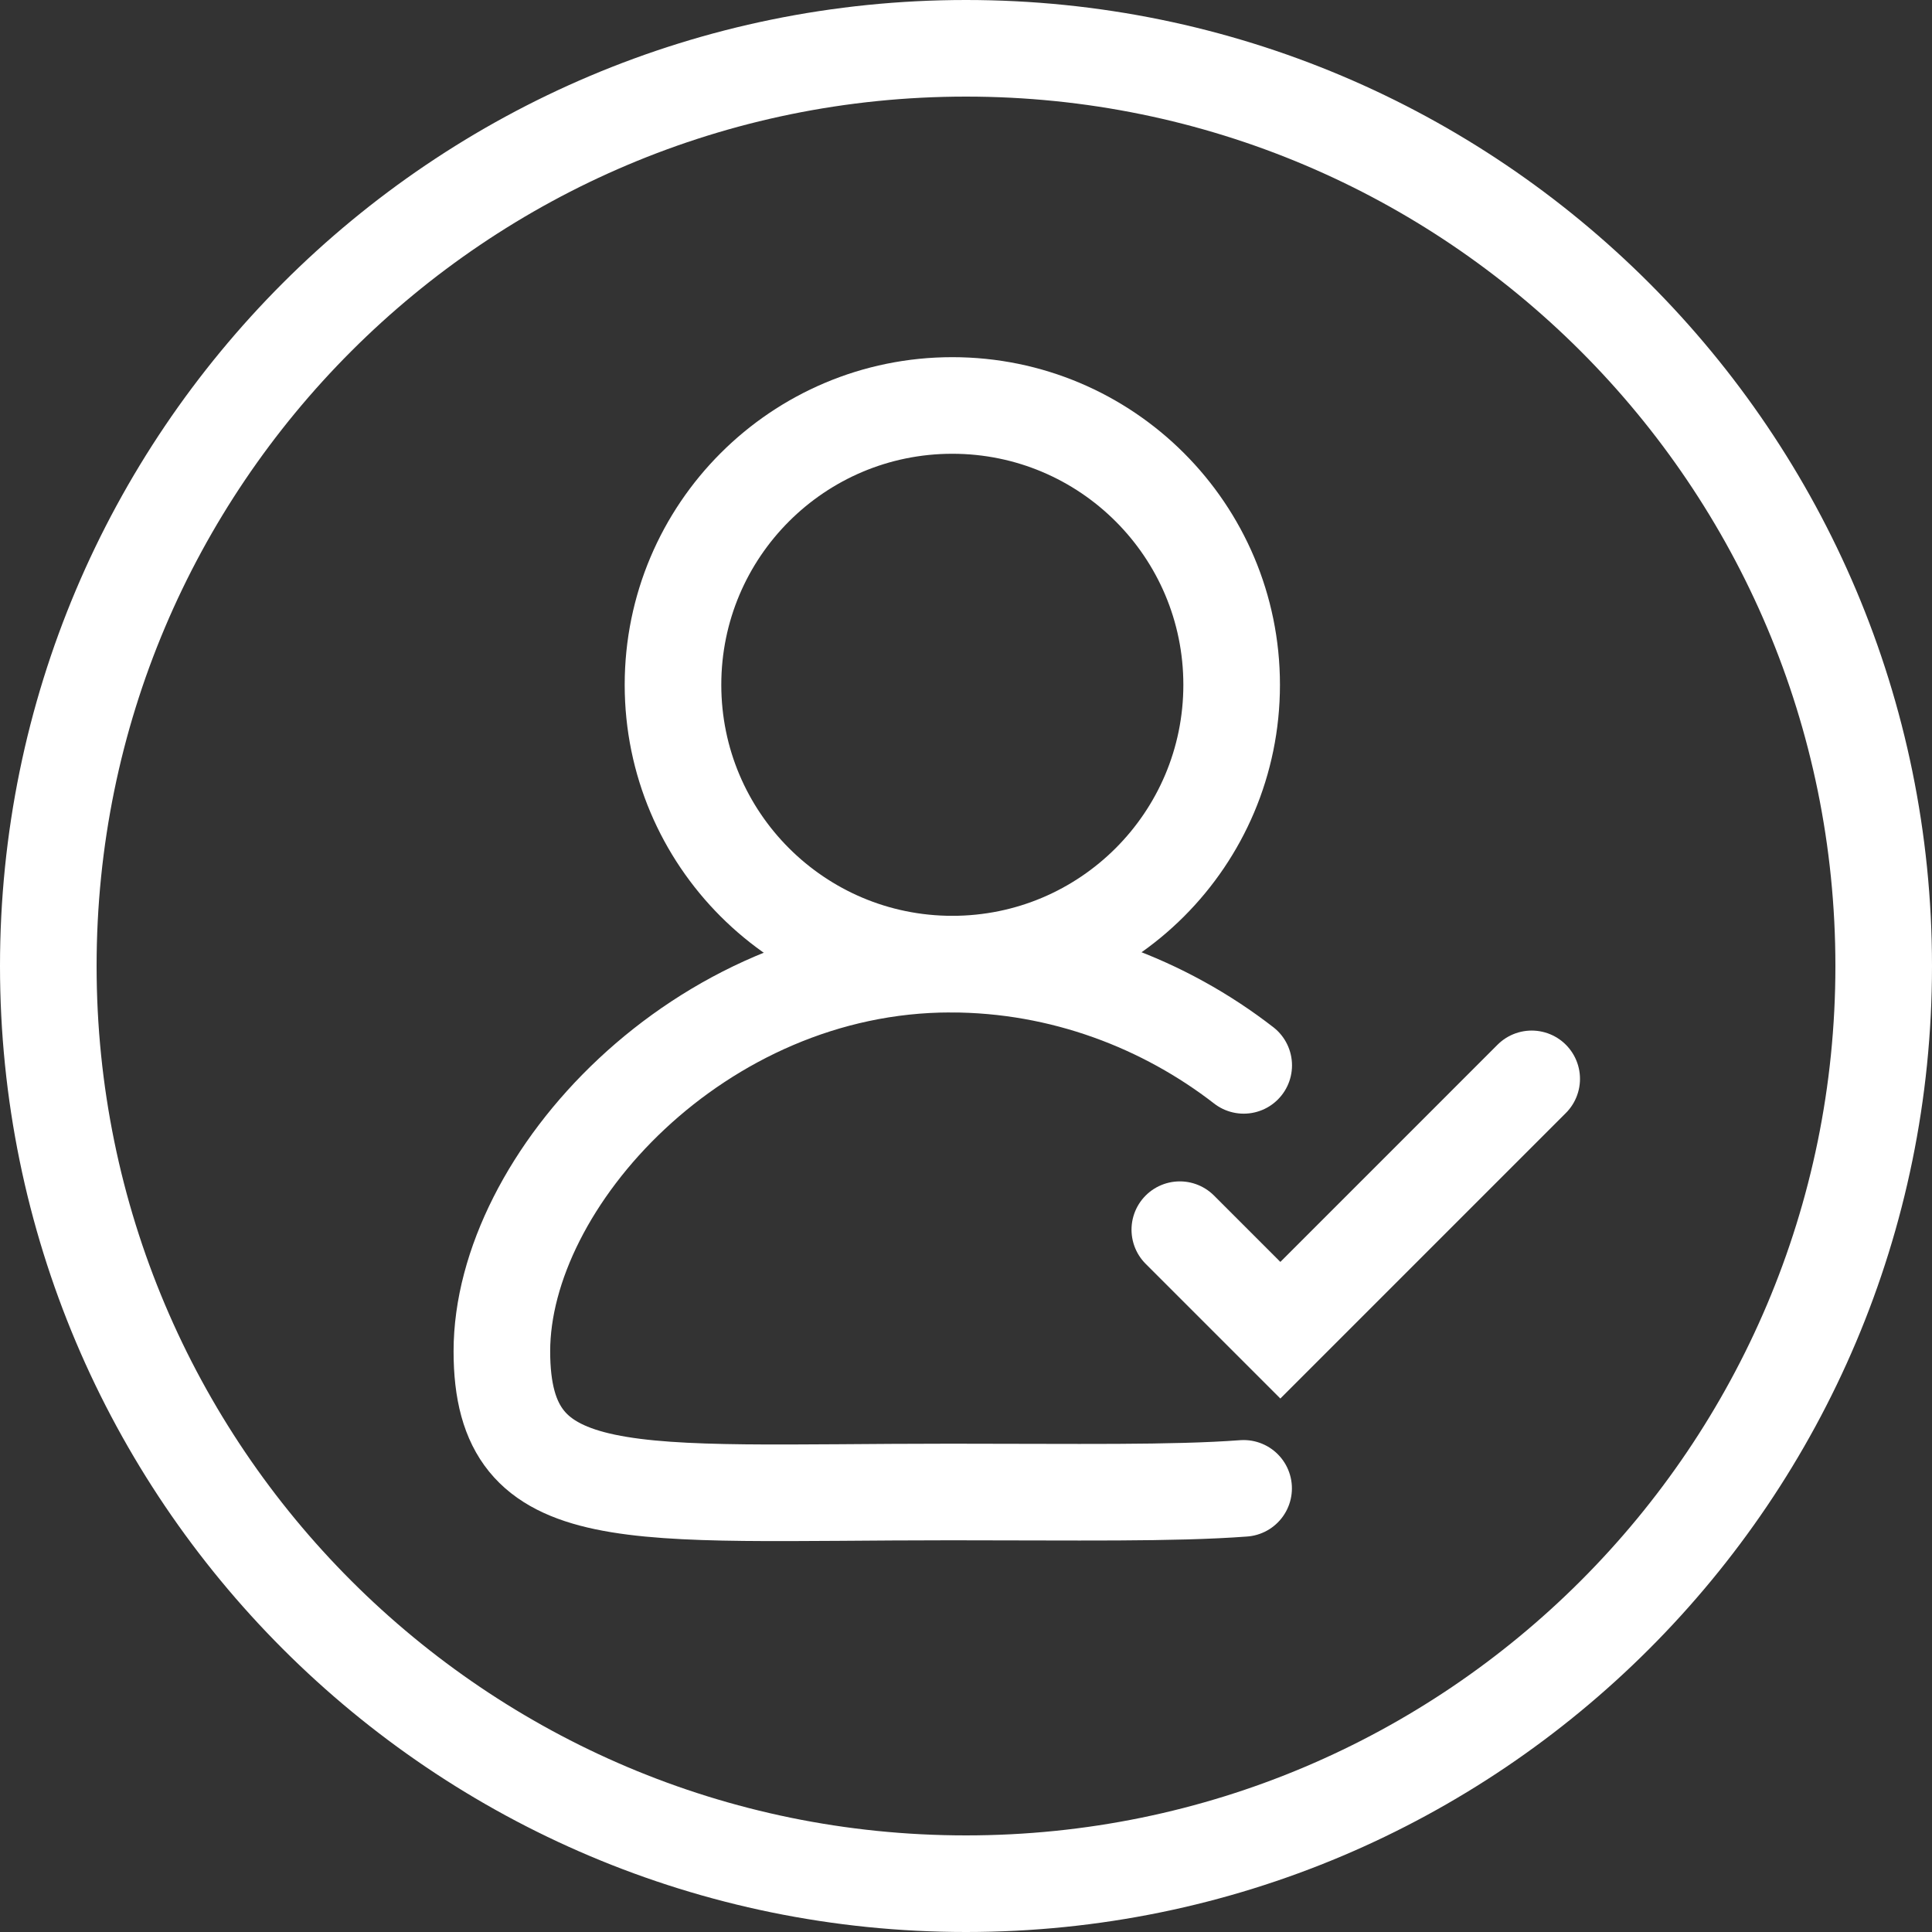 <?xml version="1.0" encoding="UTF-8"?>
<svg width="100px" height="100px" viewBox="0 0 100 100" version="1.1" xmlns="http://www.w3.org/2000/svg" xmlns:xlink="http://www.w3.org/1999/xlink">
    <rect x="0" y="0" width="100" height="100" fill="#333333" stroke="none"/>
    <!-- Generator: sketchtool 47.1 (45422) - http://www.bohemiancoding.com/sketch -->
    <title>img/icon-proposal-pending</title>
    <desc>Created with sketchtool.</desc>
    <defs></defs>
    <g id="Img-Assets" stroke="none" stroke-width="1" fill="none" fill-rule="evenodd">
        <g id="img/icon-proposal-pending" stroke="#FFFFFF">
            <g id="icon-proposal-pending">
                <g>
                    <path d="M50,97.5 C76.234,97.5 97.5,76.234 97.5,50 C97.5,23.766 76.234,2.5 50,2.5 C23.766,2.5 2.5,23.766 2.5,50 C2.5,76.234 23.766,97.5 50,97.5 Z" id="Oval-204" stroke-width="5" fill-rule="nonzero"></path>
                    <g id="icon-user-ok" transform="translate(25.8, 20.7)" stroke-width="5">
                        <path d="M38.574,34.443 C34.5,31.284 29.21,29.204 23.396,29.204 C10.374,29.204 0.177,40.42 0.177,49.243 C0.177,57.572 6.699,56.525 23.396,56.525 C29.871,56.525 34.907,56.611 38.569,56.337" id="Oval" stroke-linecap="round"></path>
                        <circle id="Oval" cx="23.492" cy="14.745" r="14.458"></circle>
                        <polyline id="Shape" stroke-linecap="round" points="35.267 42.948 40.471 48.152 53.48 35.142"></polyline>
                    </g>
                </g>
            </g>
        </g>
        <g id="Text" transform="translate(-294, -1533)"></g>
    </g>
</svg>